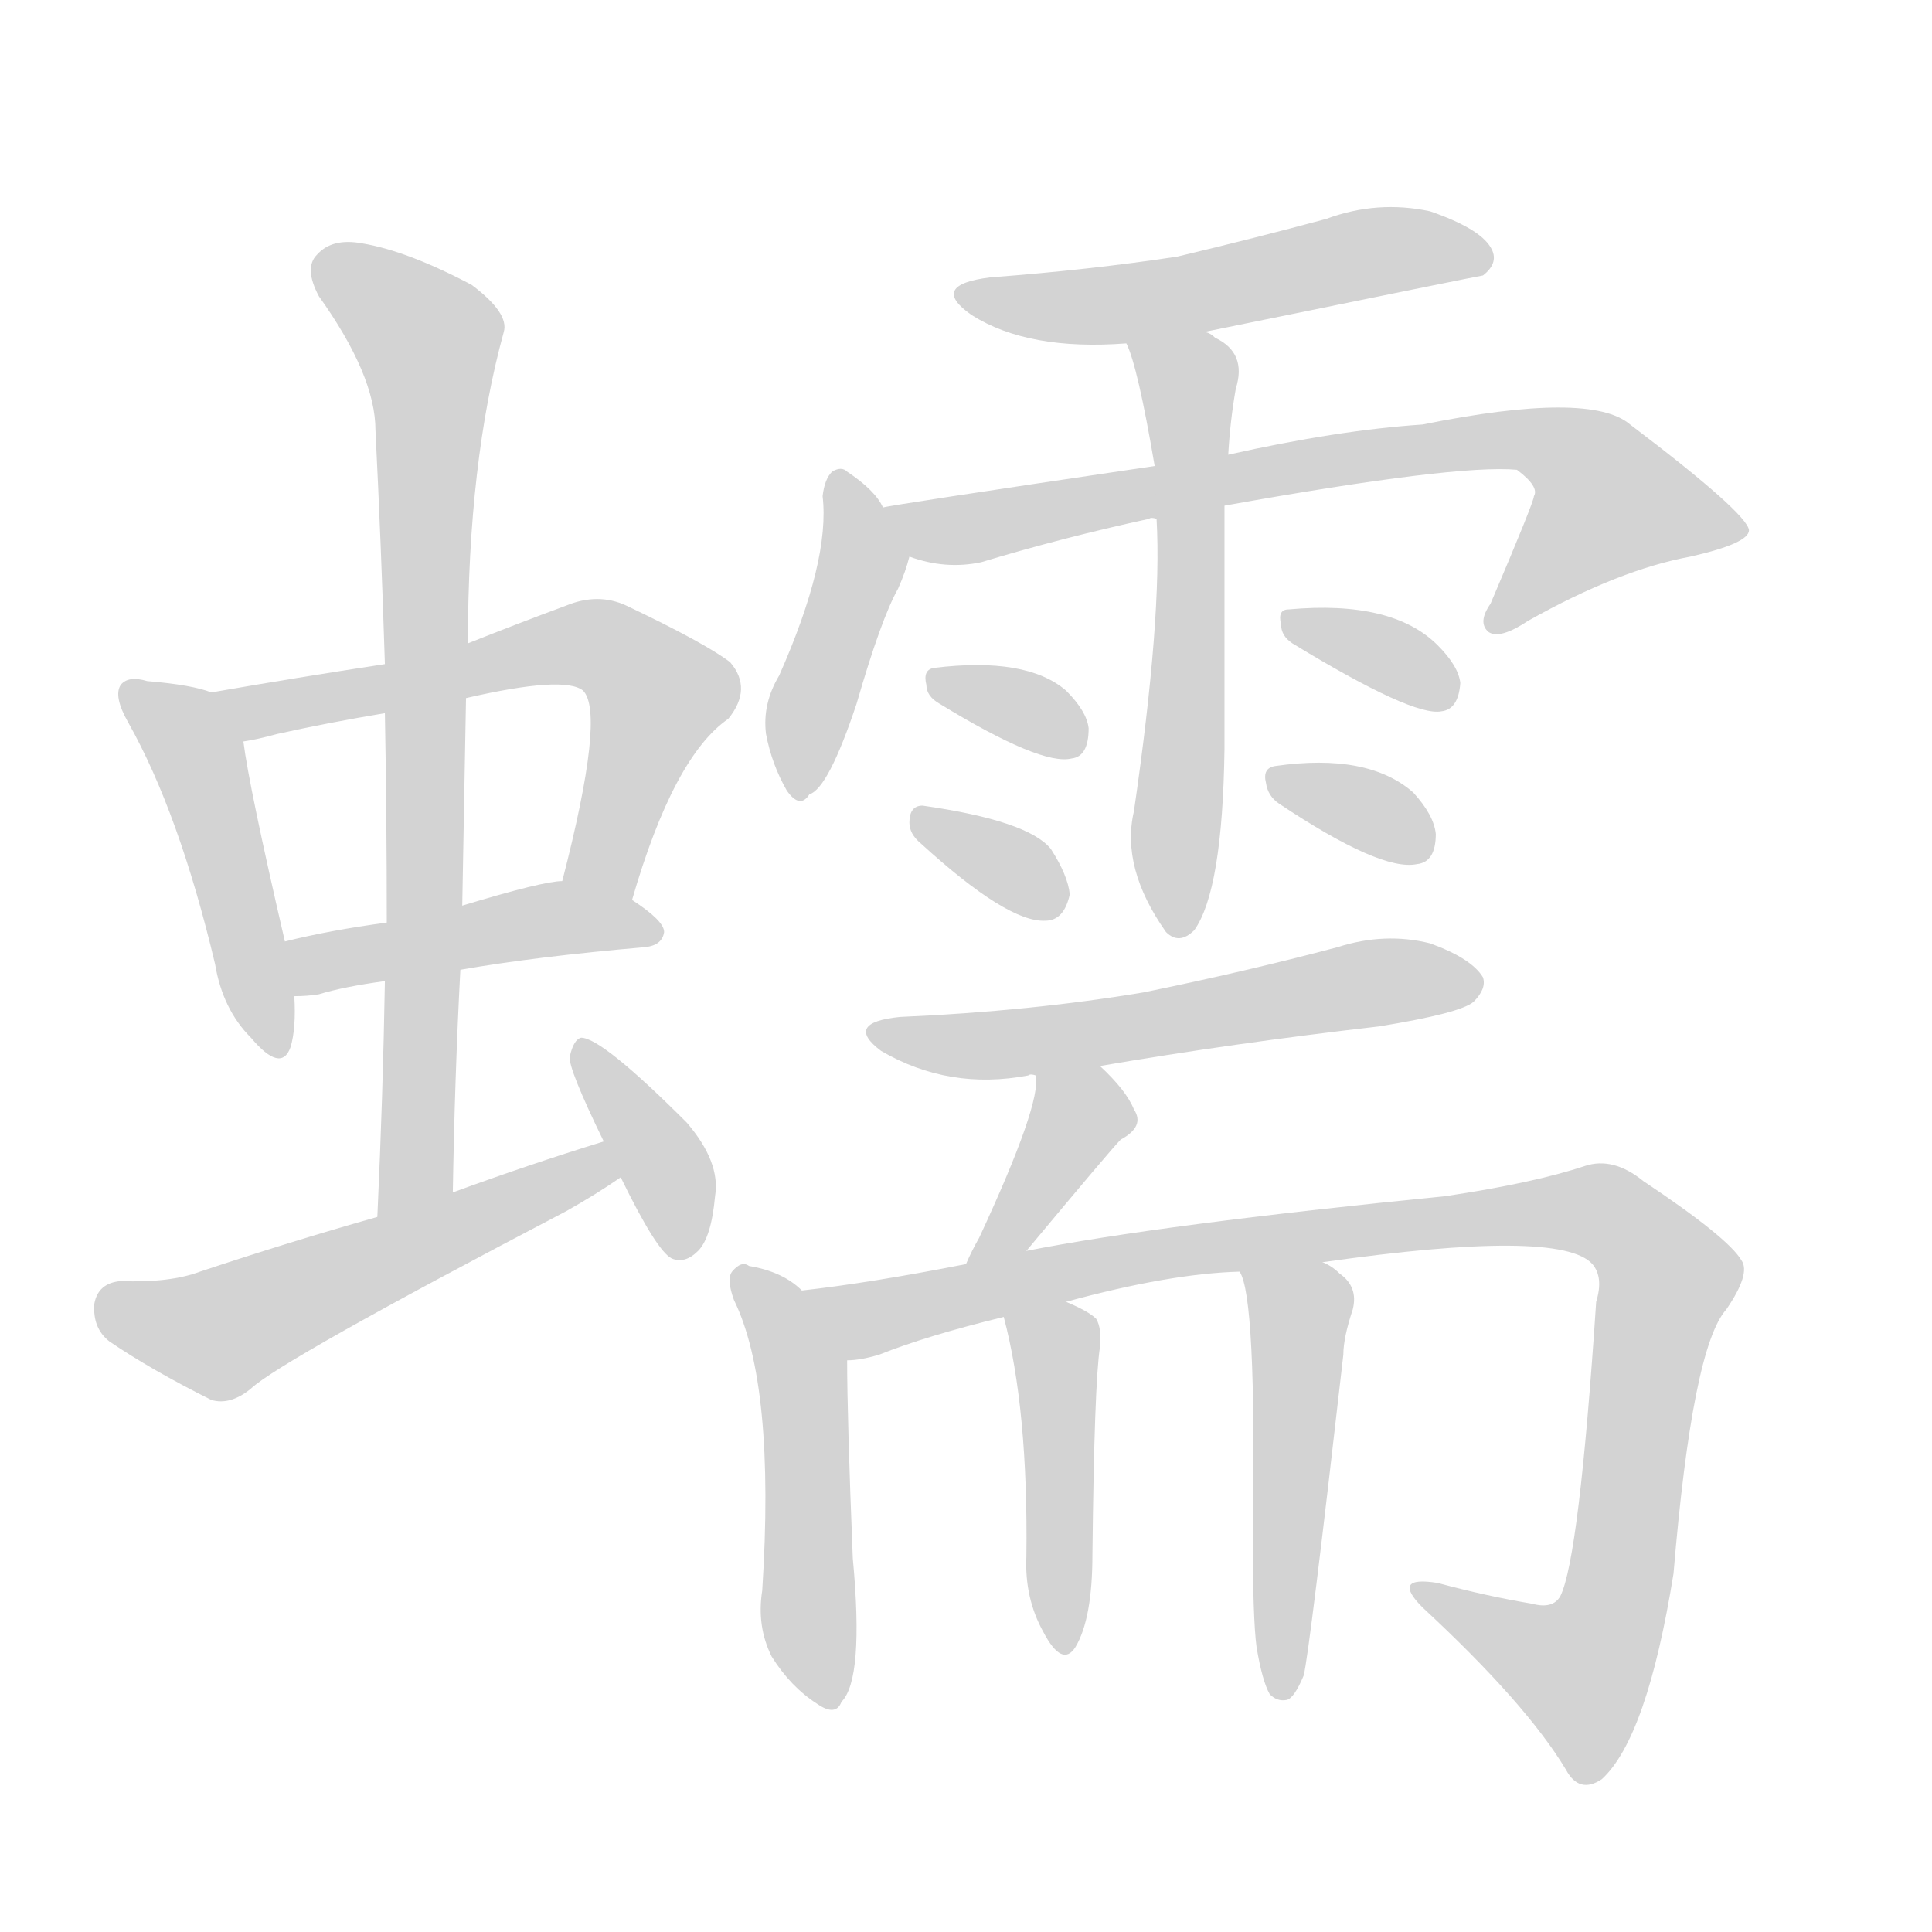 <svg version="1.1" viewBox="0 0 1024 1024" xmlns="http://www.w3.org/2000/svg">
  
  <g transform="scale(1, -1) translate(0, -900)">
    <style type="text/css">
        .origin {display:none;}
        .hide {display:none;}
        .stroke {fill: lightgray;}
    </style>

    <path d="M 112 533 Q 102 537 78 539 Q 68 542 64 537 Q 60 531 68 517 Q 95 469 114 389 Q 118 365 133 350 Q 149 331 154 345 Q 157 355 156 372 L 151 401 Q 132 483 129 507 C 126 529 126 529 112 533 Z" fill="lightgray" class="stroke"/>
    <path d="M 335 423 Q 357 499 386 519 Q 399 535 387 549 Q 374 559 332 579 Q 317 586 300 579 Q 273 569 248 559 L 204 548 Q 158 541 112 533 C 82 528 100 501 129 507 Q 136 508 147 511 Q 174 517 204 522 L 247 530 Q 299 542 309 534 Q 321 522 298 433 C 291 404 326 394 335 423 Z" fill="lightgray" class="stroke"/>
    <path d="M 244 386 Q 284 393 342 398 Q 351 399 352 406 Q 352 412 335 423 C 317 435 317 435 298 433 Q 288 433 245 420 L 205 411 Q 175 407 151 401 C 122 394 126 371 156 372 Q 163 372 169 373 Q 182 377 204 380 L 244 386 Z" fill="lightgray" class="stroke"/>
    <path d="M 240 268 Q 241 329 244 386 L 245 420 Q 246 475 247 530 L 248 559 Q 248 655 267 724 Q 270 734 250 749 Q 216 767 192 771 Q 176 774 168 765 Q 161 758 169 743 Q 199 701 199 672 Q 202 612 204 548 L 204 522 Q 205 468 205 411 L 204 380 Q 203 320 200 255 C 199 225 239 238 240 268 Z" fill="lightgray" class="stroke"/>
    <path d="M 320 295 Q 281 283 240 268 L 200 255 Q 154 242 106 226 Q 90 220 64 221 Q 52 220 50 209 Q 49 196 58 189 Q 80 174 112 158 Q 122 155 133 164 Q 149 179 300 258 Q 316 267 329 276 C 354 293 349 304 320 295 Z" fill="lightgray" class="stroke"/>
    <path d="M 329 276 Q 348 237 356 233 Q 363 230 370 237 Q 377 244 379 266 Q 382 284 364 305 Q 319 350 308 350 Q 304 349 302 340 Q 301 334 320 295 L 329 276 Z" fill="lightgray" class="stroke"/>
    <path d="M 638 724 Q 785 754 786 754 Q 795 761 790 769 Q 784 779 758 788 Q 730 794 703 784 Q 666 774 624 764 Q 578 757 525 753 Q 492 749 515 733 Q 545 714 597 718 L 638 724 Z" fill="lightgray" class="stroke"/>
    <path d="M 468 631 Q 464 640 449 650 Q 446 653 441 650 Q 437 646 436 637 Q 440 603 413 542 Q 404 527 406 511 Q 409 495 417 481 Q 424 471 429 479 Q 439 482 454 527 Q 467 572 476 588 Q 480 597 482 605 C 483 607 483 607 468 631 Z" fill="lightgray" class="stroke"/>
    <path d="M 649 632 Q 772 654 804 651 Q 816 642 813 637 Q 813 634 790 580 Q 783 570 789 565 Q 795 561 810 571 Q 858 598 896 605 Q 927 612 927 619 Q 926 628 864 675 Q 843 693 754 675 Q 709 672 651 659 L 612 653 Q 470 632 468 631 C 438 626 453 612 482 605 Q 501 598 520 602 Q 563 615 609 625 Q 610 626 613 625 L 649 632 Z" fill="lightgray" class="stroke"/>
    <path d="M 613 625 Q 616 573 601 470 Q 594 440 618 406 Q 625 399 633 407 Q 648 428 649 503 Q 649 567 649 632 L 651 659 Q 652 677 655 694 Q 661 713 644 721 Q 641 724 638 724 C 611 738 587 746 597 718 Q 603 706 612 653 L 613 625 Z" fill="lightgray" class="stroke"/>
    <path d="M 498 527 Q 552 494 568 498 Q 577 499 577 514 Q 576 523 565 534 Q 544 552 495 546 Q 489 545 491 537 Q 491 531 498 527 Z" fill="lightgray" class="stroke"/>
    <path d="M 488 453 Q 534 411 554 412 Q 564 412 567 426 Q 566 436 557 450 Q 545 465 489 473 Q 482 473 482 464 Q 482 458 488 453 Z" fill="lightgray" class="stroke"/>
    <path d="M 685 559 Q 749 520 764 523 Q 773 524 774 538 Q 773 547 762 558 Q 738 582 683 577 Q 677 577 679 569 Q 679 563 685 559 Z" fill="lightgray" class="stroke"/>
    <path d="M 678 474 Q 732 438 751 442 Q 761 443 761 458 Q 760 468 749 480 Q 725 501 676 494 Q 669 493 671 485 Q 672 478 678 474 Z" fill="lightgray" class="stroke"/>
    <path d="M 583 335 Q 653 347 731 356 Q 774 363 781 369 Q 788 376 786 382 Q 780 392 758 400 Q 734 406 709 398 Q 660 385 606 374 Q 546 364 477 361 Q 447 358 467 343 Q 503 322 545 330 Q 546 331 549 330 L 583 335 Z" fill="lightgray" class="stroke"/>
    <path d="M 544 237 Q 589 291 594 296 Q 607 303 601 312 Q 597 322 583 335 C 561 356 548 360 549 330 Q 552 315 519 244 Q 515 237 512 230 C 500 203 525 214 544 237 Z" fill="lightgray" class="stroke"/>
    <path d="M 425 216 Q 415 226 397 229 Q 393 232 388 226 Q 385 222 389 211 Q 411 166 404 57 Q 401 38 409 22 Q 419 6 433 -3 Q 443 -10 446 -2 Q 458 10 452 74 Q 449 149 449 179 C 449 197 448 197 425 216 Z" fill="lightgray" class="stroke"/>
    <path d="M 701 231 Q 827 249 844 230 Q 850 223 846 210 Q 837 74 827 54 Q 823 47 812 50 Q 788 54 762 61 Q 737 65 754 48 Q 809 -3 830 -38 Q 837 -51 849 -43 Q 873 -21 887 66 Q 897 186 915 206 Q 928 225 923 232 Q 916 244 871 274 Q 855 287 840 282 Q 813 273 766 266 Q 615 251 544 237 L 512 230 Q 461 220 425 216 C 395 212 420 172 449 179 Q 456 179 466 182 Q 491 192 532 202 L 565 210 Q 620 225 657 226 L 701 231 Z" fill="lightgray" class="stroke"/>
    <path d="M 532 202 Q 545 153 544 75 Q 543 53 553 35 Q 563 16 570 27 Q 579 42 579 76 Q 580 167 583 186 Q 584 196 581 201 Q 577 205 565 210 C 538 222 526 227 532 202 Z" fill="lightgray" class="stroke"/>
    <path d="M 666 27 Q 669 9 673 2 Q 677 -2 682 -1 Q 686 0 691 12 Q 694 24 712 182 Q 712 191 717 206 Q 720 218 710 225 Q 706 229 701 231 C 675 246 647 254 657 226 Q 666 213 664 87 Q 664 42 666 27 Z" fill="lightgray" class="stroke"/></g>
</svg>